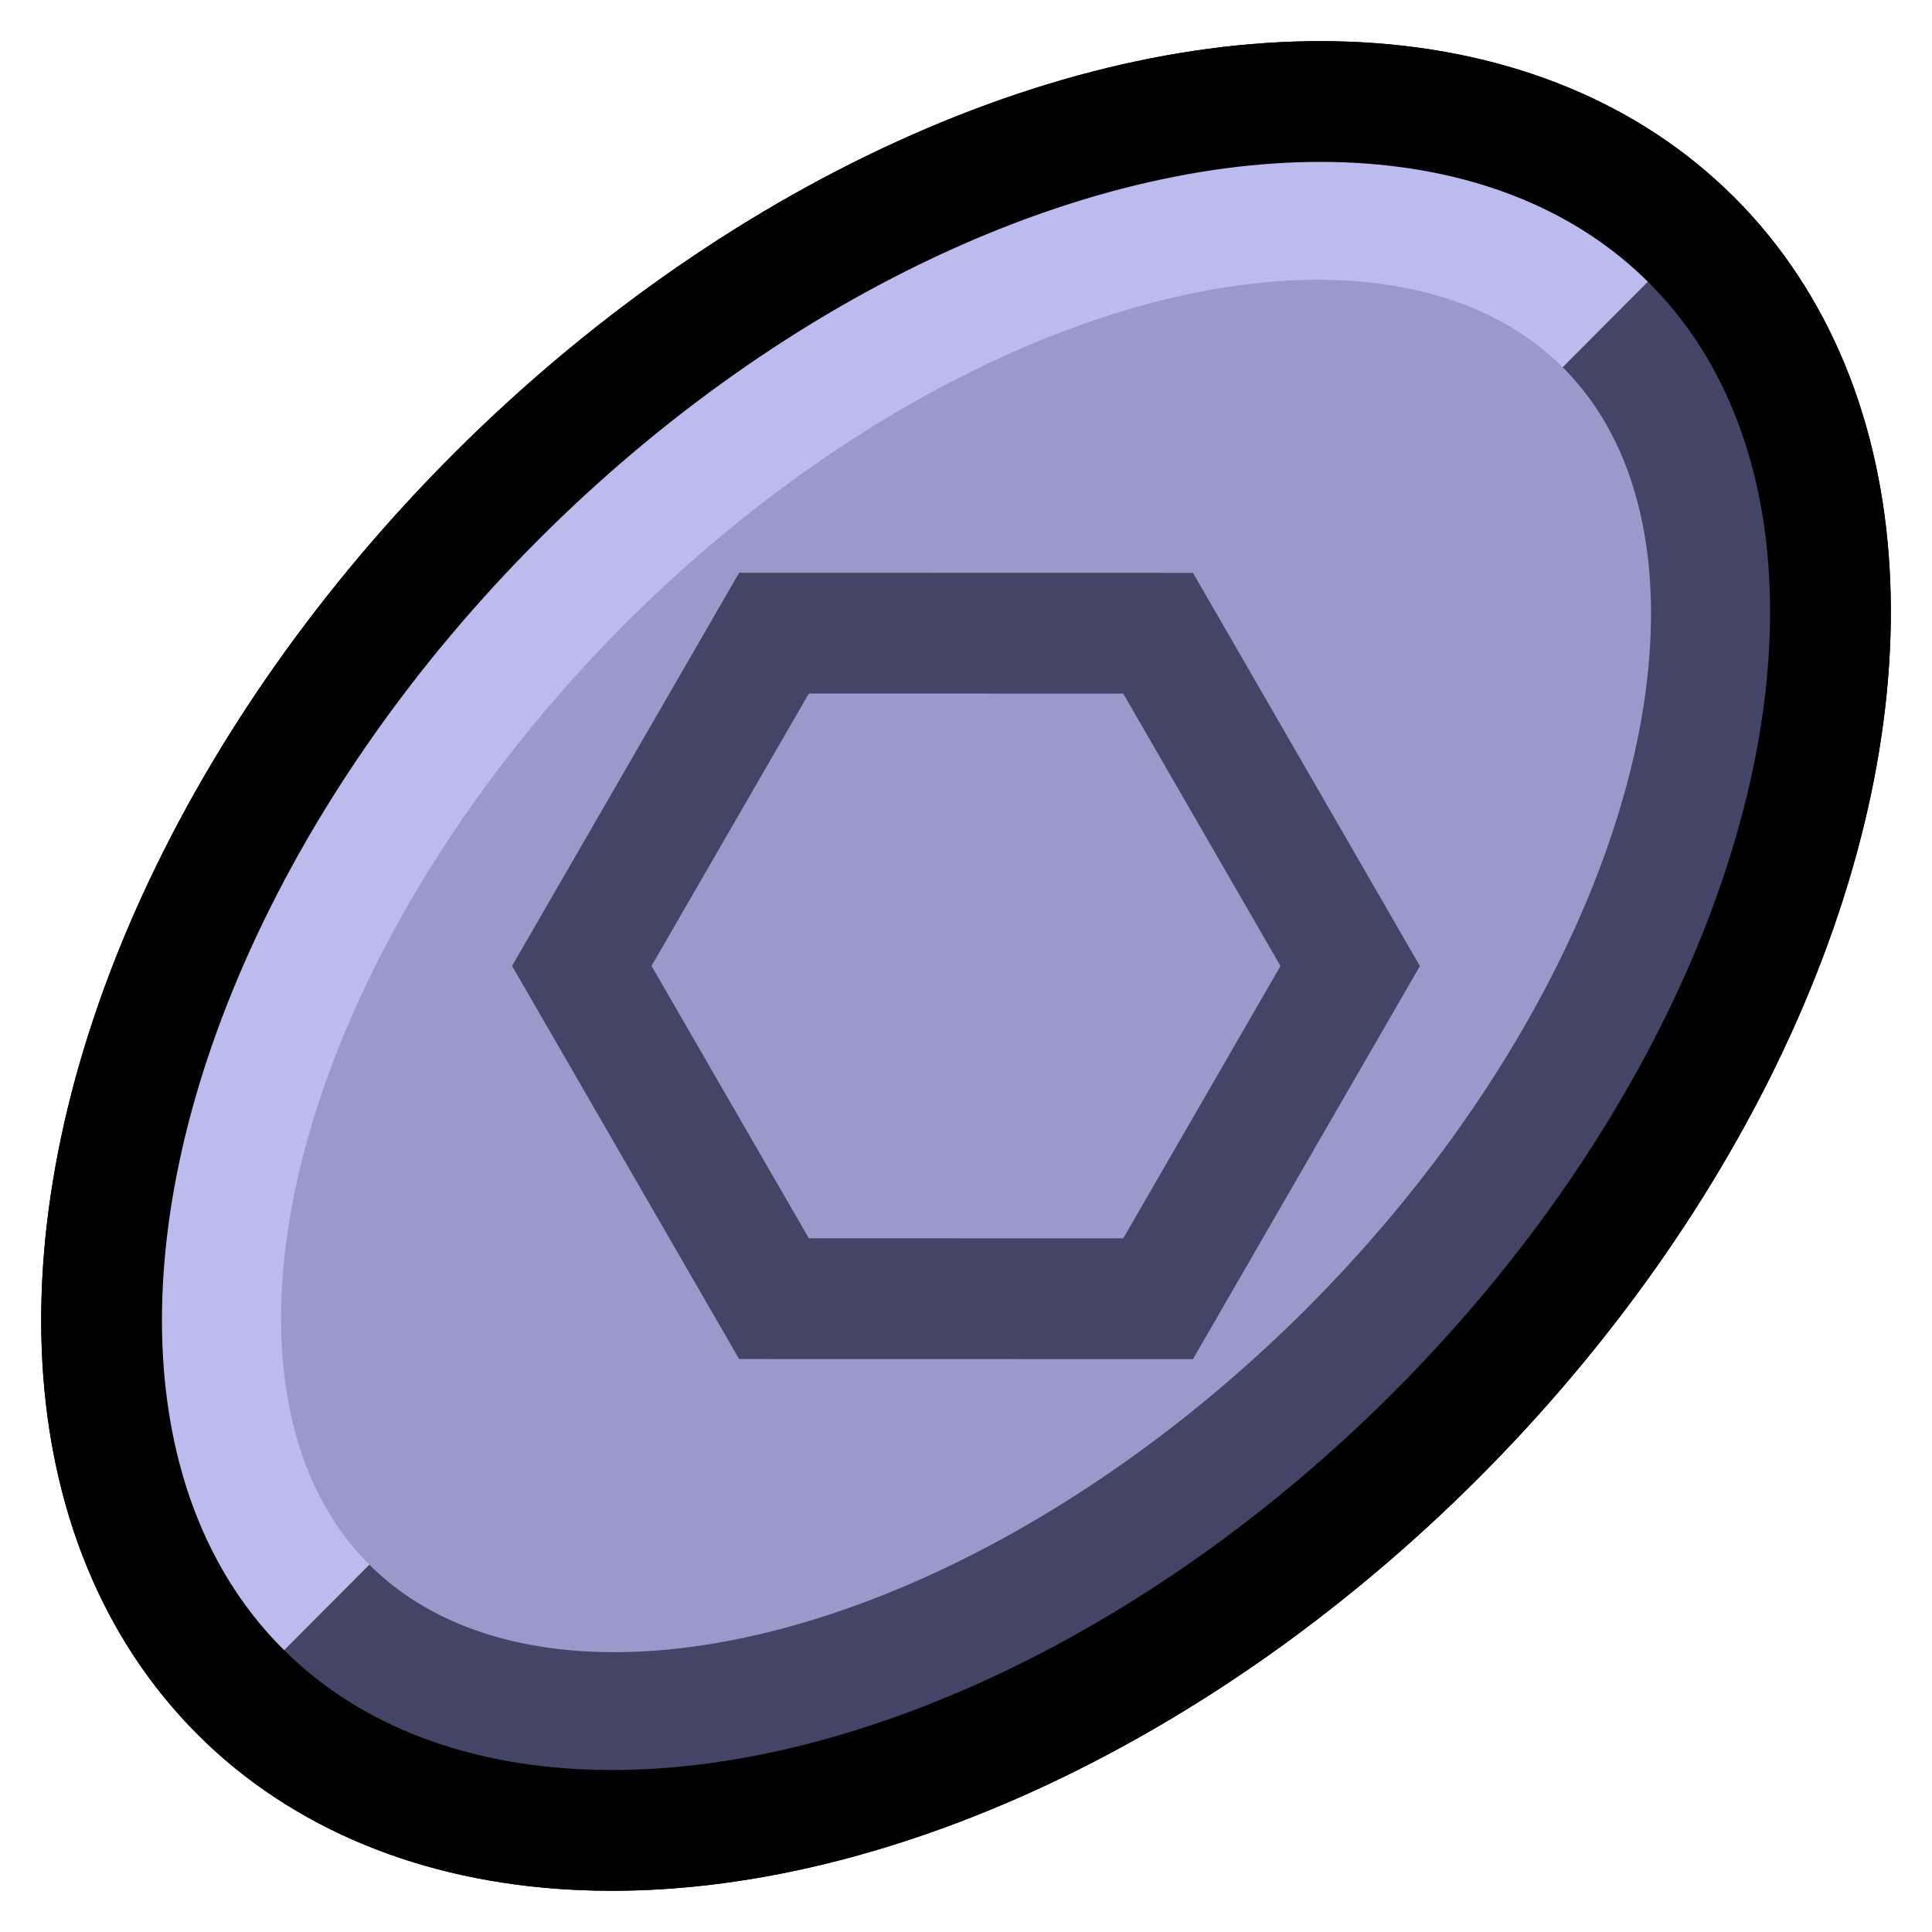 <?xml version="1.0" encoding="UTF-8" standalone="no"?>
<!-- Created with Inkscape (http://www.inkscape.org/) -->

<svg
   width="16"
   height="16"
   viewBox="0 0 16 16"
   version="1.1"
   id="svg1"
   xmlns:xlink="http://www.w3.org/1999/xlink"
   xmlns="http://www.w3.org/2000/svg"
   xmlns:svg="http://www.w3.org/2000/svg"
   xmlns:rdf="http://www.w3.org/1999/02/22-rdf-syntax-ns#"
   xmlns:cc="http://creativecommons.org/ns#">
  <defs
     id="defs1">
    <linearGradient
       id="swatch44"
       gradientTransform="translate(-416,240)">
      <stop
         style="stop-color:#ffffff;stop-opacity:1;"
         offset="0"
         id="stop44" />
    </linearGradient>
    <linearGradient
       id="swatch43"
       gradientTransform="translate(-416,240)">
      <stop
         style="stop-color:#bbbbcc;stop-opacity:1;"
         offset="0"
         id="stop43" />
    </linearGradient>
    <linearGradient
       id="swatch42"
       gradientTransform="translate(-858,504)">
      <stop
         style="stop-color:#eeddee;stop-opacity:1;"
         offset="0"
         id="stop42" />
    </linearGradient>
    <linearGradient
       id="swatch41"
       gradientTransform="translate(-332,240)">
      <stop
         style="stop-color:#bbeecc;stop-opacity:1;"
         offset="0"
         id="stop41" />
    </linearGradient>
    <linearGradient
       id="swatch39"
       gradientTransform="translate(-332,240)">
      <stop
         style="stop-color:#558888;stop-opacity:1;"
         offset="0"
         id="stop39" />
    </linearGradient>
    <linearGradient
       id="swatch38"
       gradientTransform="translate(-818,600)">
      <stop
         style="stop-color:#88ccaa;stop-opacity:1;"
         offset="0"
         id="stop38" />
    </linearGradient>
    <linearGradient
       id="swatch13"
       gradientTransform="rotate(-45,220.823,352.806)">
      <stop
         style="stop-color:#bbbbee;stop-opacity:1;"
         offset="0"
         id="stop13" />
    </linearGradient>
    <linearGradient
       id="swatch11"
       gradientTransform="matrix(0.875,0,0,0.875,-753.75,577)">
      <stop
         style="stop-color:#000000;stop-opacity:1;"
         offset="0"
         id="stop11" />
    </linearGradient>
    <linearGradient
       id="swatch10"
       gradientTransform="rotate(0.198,-77983.992,-45199.271)">
      <stop
         style="stop-color:#444466;stop-opacity:1;"
         offset="0"
         id="stop10" />
    </linearGradient>
    <linearGradient
       id="swatch9"
       gradientTransform="matrix(-0.698,0,0,-0.698,-1240.808,1213.569)">
      <stop
         style="stop-color:#9999cc;stop-opacity:1;"
         offset="0"
         id="stop9" />
    </linearGradient>
    <linearGradient
       xlink:href="#swatch9"
       id="linearGradient83"
       gradientUnits="userSpaceOnUse"
       x1="-8.98"
       y1="11.314"
       x2="9.02"
       y2="11.314"
       gradientTransform="translate(-98.515,-59.868)" />
    <linearGradient
       xlink:href="#swatch11"
       id="linearGradient84"
       gradientUnits="userSpaceOnUse"
       x1="-8.98"
       y1="11.314"
       x2="9.02"
       y2="11.314"
       gradientTransform="translate(-98.515,-59.868)" />
    <linearGradient
       xlink:href="#swatch13"
       id="linearGradient87"
       gradientUnits="userSpaceOnUse"
       x1="-8.5"
       y1="11.314"
       x2="8.5"
       y2="11.314"
       gradientTransform="translate(-98.412,-60.039)" />
    <linearGradient
       xlink:href="#swatch10"
       id="linearGradient88"
       gradientUnits="userSpaceOnUse"
       x1="-8.5"
       y1="14.066"
       x2="8.5"
       y2="14.066"
       gradientTransform="translate(-98.412,-60.039)" />
    <linearGradient
       xlink:href="#swatch11"
       id="linearGradient89"
       gradientUnits="userSpaceOnUse"
       x1="-8.98"
       y1="11.314"
       x2="9.02"
       y2="11.314"
       gradientTransform="translate(-98.515,-59.868)" />
    <linearGradient
       xlink:href="#swatch10"
       id="linearGradient94"
       x1="5"
       y1="8"
       x2="11"
       y2="8"
       gradientUnits="userSpaceOnUse" />
  </defs>
  <g
     id="g83"
     transform="rotate(44.901,89.042,121.847)"
     style="display:inline">
    <ellipse
       style="display:inline;fill:url(#linearGradient83);fill-opacity:1;stroke:url(#linearGradient84);stroke-linejoin:round;stroke-miterlimit:100"
       id="ellipse80"
       ry="5.5"
       rx="8.5"
       cy="-48.555"
       cx="-98.496"
       transform="rotate(-89.901)" />
    <path
       style="display:inline;fill:none;stroke:url(#linearGradient87);stroke-width:1.5;stroke-linejoin:round;stroke-miterlimit:100;stroke-dasharray:none;stroke-opacity:1"
       id="path82"
       transform="rotate(-90)"
       d="m -106.162,-48.725 a 7.75,4.75 0 0 1 7.75,-4.75 7.75,4.75 0 0 1 7.75,4.75" />
    <path
       style="display:inline;fill:none;stroke:url(#linearGradient88);stroke-width:1.5;stroke-linejoin:round;stroke-miterlimit:100;stroke-dasharray:none;stroke-opacity:1"
       id="path83"
       d="m -90.662,-48.725 a 7.75,4.75 0 0 1 -3.875,4.114 7.75,4.75 0 0 1 -7.75,0 7.75,4.75 0 0 1 -3.875,-4.114"
       transform="rotate(-90)" />
    <ellipse
       style="display:inline;fill:none;fill-opacity:1;stroke:url(#linearGradient89);stroke-linejoin:round;stroke-miterlimit:100"
       id="ellipse83"
       ry="5.5"
       rx="8.5"
       cy="-48.555"
       cx="-98.496"
       transform="rotate(-89.901)" />
    <path
       style="fill:none;fill-opacity:1;stroke:url(#linearGradient94);stroke-width:1;stroke-linecap:butt;stroke-linejoin:miter;stroke-miterlimit:100;stroke-dasharray:none;stroke-opacity:1"
       id="path94"
       d="M 11.182,8.006 9.586,10.758 6.404,10.753 4.818,7.994 6.414,5.242 l 3.182,0.006 z"
       transform="rotate(15,-363.735,-162.229)" />
  </g>
</svg>
